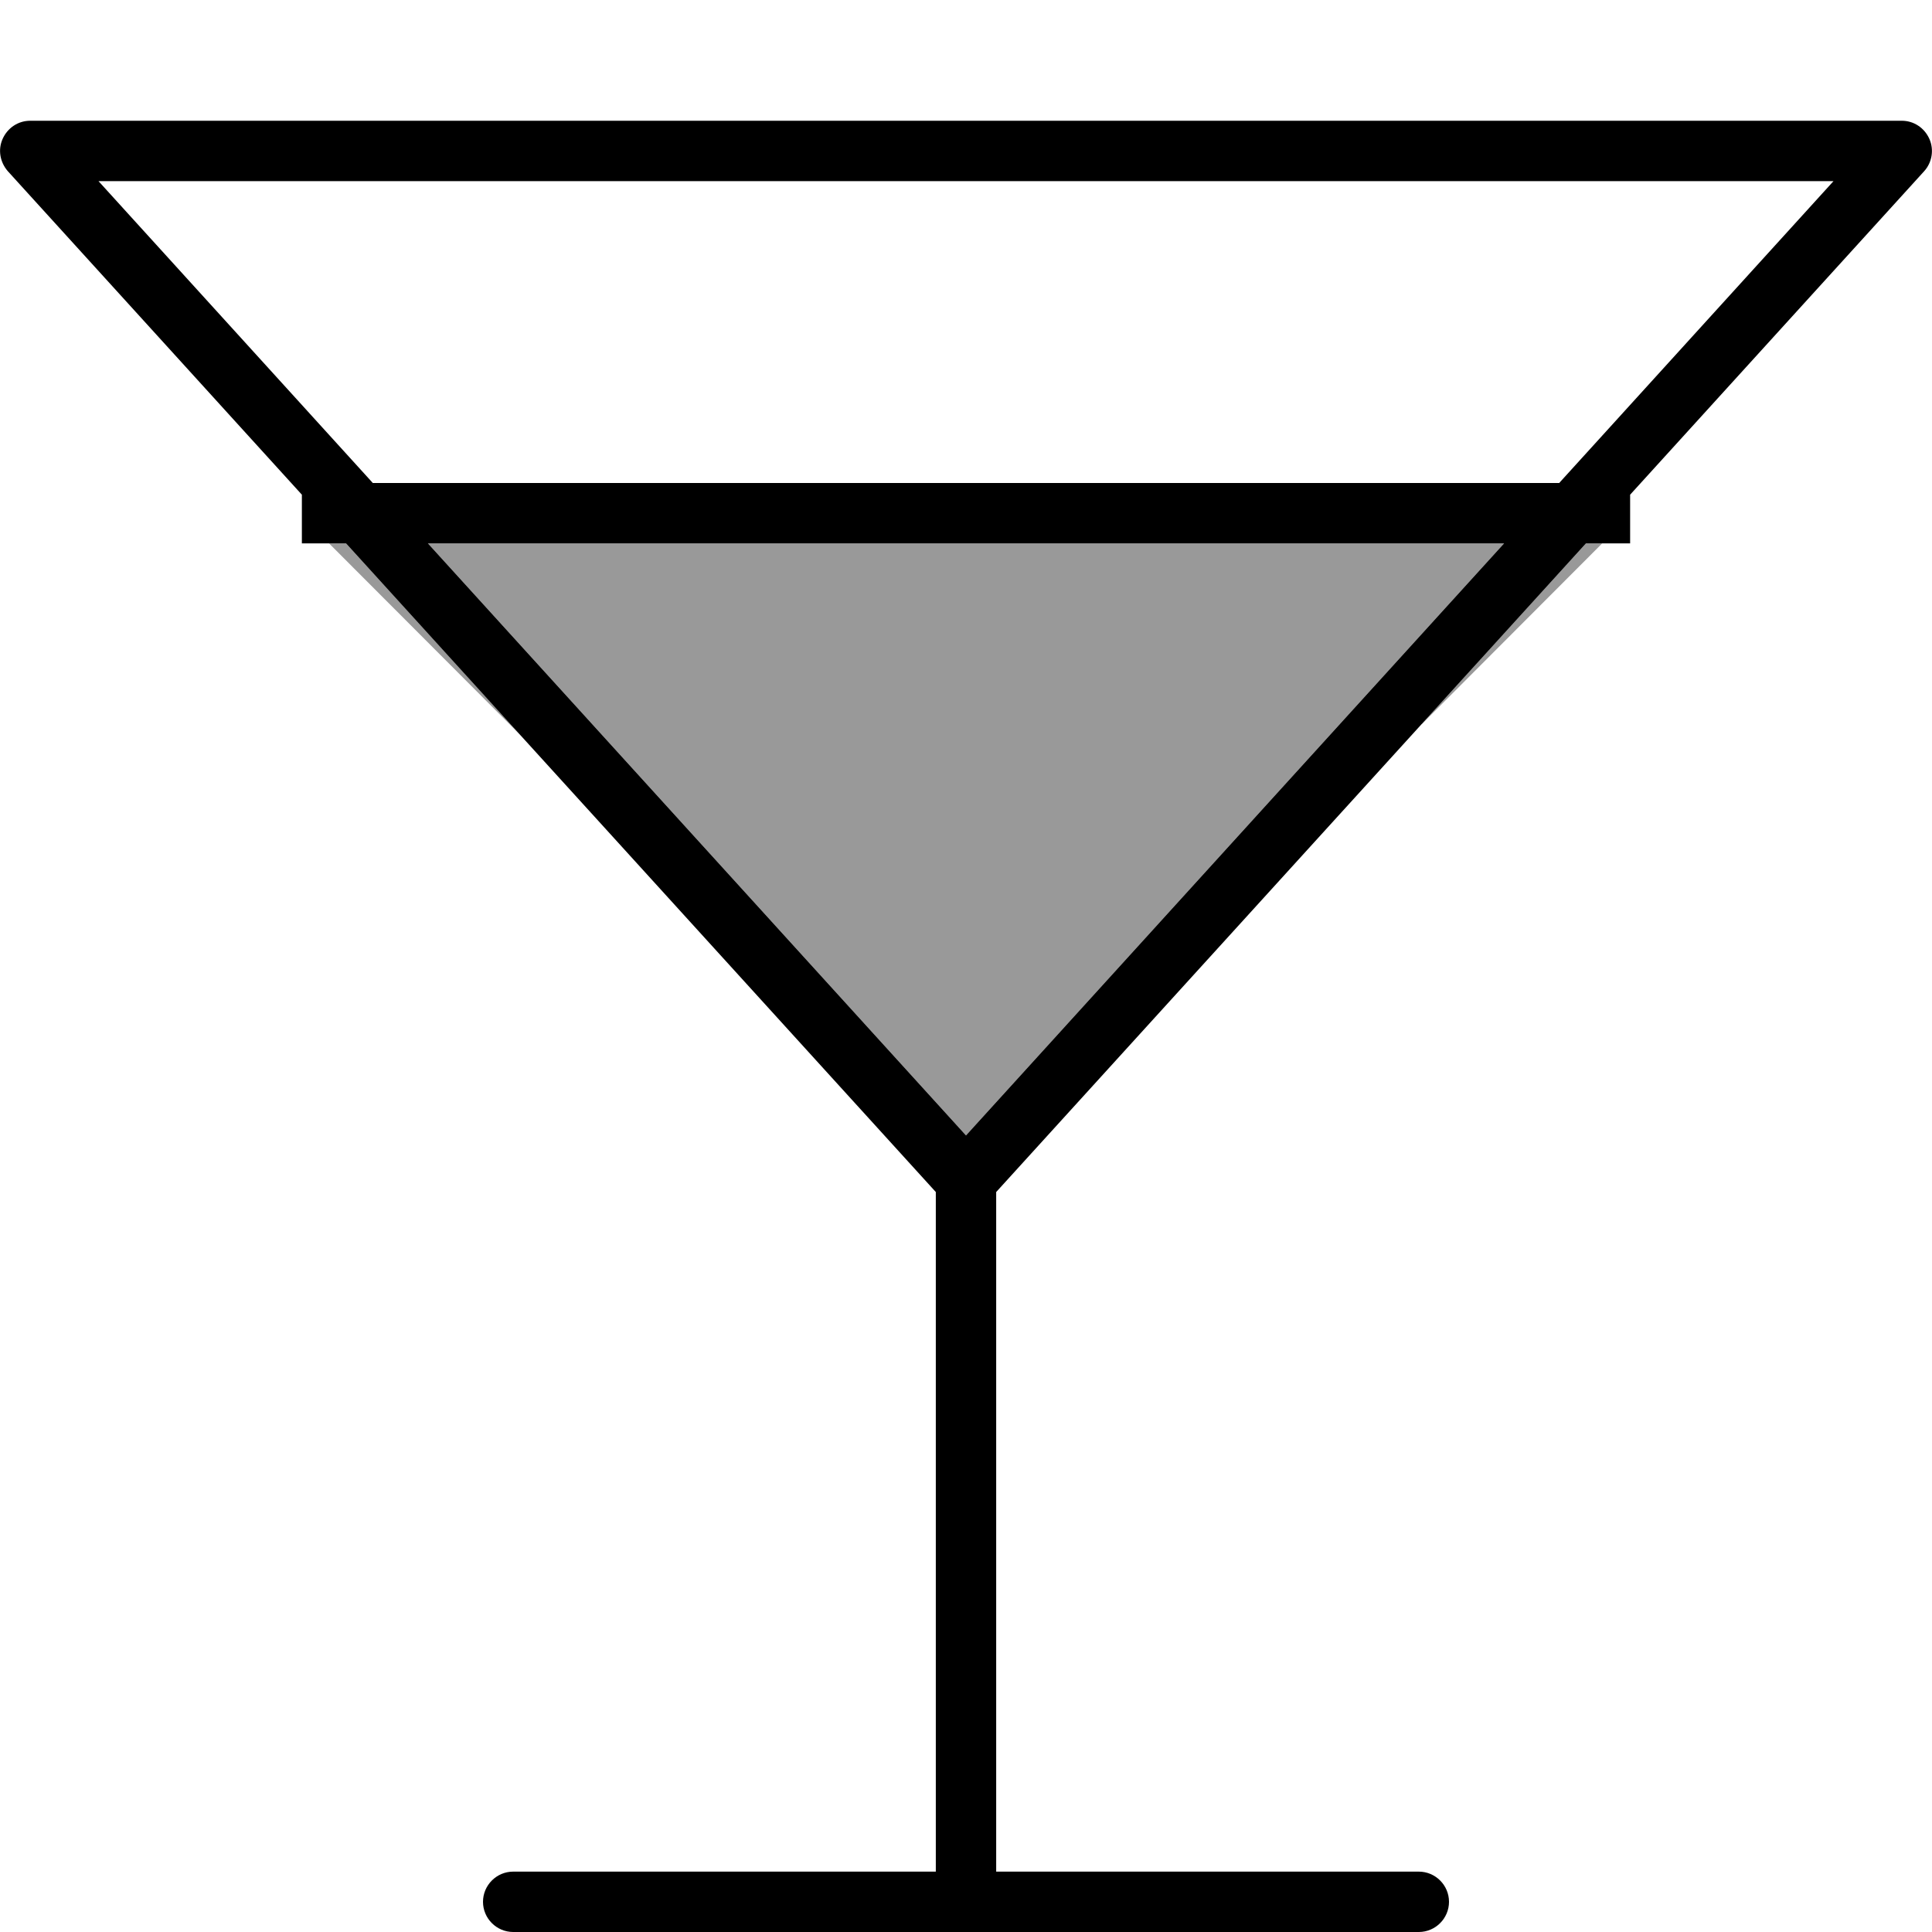 <svg fill="currentColor" xmlns="http://www.w3.org/2000/svg" viewBox="0 0 512 512"><!--! Font Awesome Pro 7.1.0 by @fontawesome - https://fontawesome.com License - https://fontawesome.com/license (Commercial License) Copyright 2025 Fonticons, Inc. --><path opacity=".4" fill="currentColor" d="M87.2 144l4.5 0 46.6 51.2-51.1-51.2zm26.2 0L398.6 144 256 300.9 113.4 144zm263.3 47.9l43.6-47.9 4.3 0-47.8 47.9z"/><path fill="currentColor" d="M8 32c-3.2 0-6 1.9-7.3 4.8S0 43 2.1 45.4l77.9 85.7 0 12.9 11.7 0 156.3 171.9 0 180.1-112 0c-4.4 0-8 3.6-8 8s3.6 8 8 8l240 0c4.4 0 8-3.6 8-8s-3.6-8-8-8l-112 0 0-180.1 156.3-171.9 11.7 0 0-12.9 77.9-85.7c2.1-2.3 2.7-5.7 1.4-8.6S507.2 32 504 32L8 32zm405.2 96l-314.4 0-72.7-80 459.8 0-72.7 80zM113.4 144L398.6 144 256 300.9 113.4 144z"/></svg>